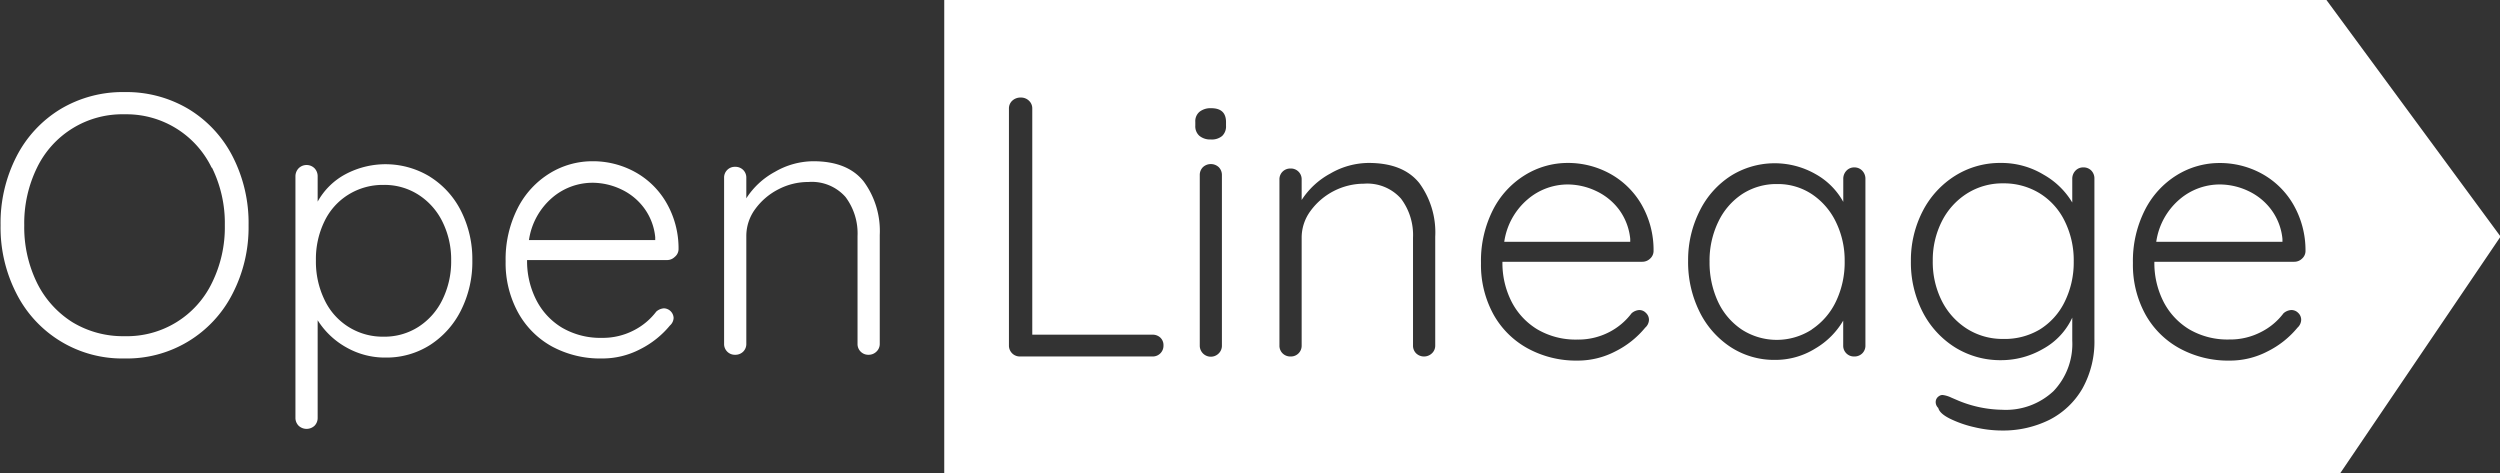 <svg id="Layer_1" data-name="Layer 1" xmlns="http://www.w3.org/2000/svg" viewBox="0 0 358.97 67.97"><rect x="0" y="0" width="358.97" height="67.97" fill="#333333" stroke="none"/><defs><style>.cls-1{fill:#fff;}</style></defs><path class="cls-1" d="M33.392,42.172a17,17,0,0,1-15.51,9.3,17,17,0,0,1-15.51-9.3,20.74,20.74,0,0,1-2.29-9.82,20.91,20.91,0,0,1,2.29-9.89,17,17,0,0,1,6.32-6.8,17.37,17.37,0,0,1,9.19-2.44,17.39,17.39,0,0,1,9.2,2.44,17,17,0,0,1,6.32,6.8,20.91,20.91,0,0,1,2.29,9.89A20.74,20.74,0,0,1,33.392,42.172Zm-3-18.09a13.59,13.59,0,0,0-12.51-7.67,13.59,13.59,0,0,0-12.57,7.67,18.16,18.16,0,0,0-1.83,8.27,18.15,18.15,0,0,0,1.83,8.26,13.94,13.94,0,0,0,5.1,5.66,14,14,0,0,0,7.47,2,13.55,13.55,0,0,0,12.56-7.67,18,18,0,0,0,1.84-8.26,18,18,0,0,0-1.84-8.26Z"/><path class="cls-1" d="M61.712,25.362a12.28,12.28,0,0,1,4.49,4.94,15.32,15.32,0,0,1,1.62,7.09,15.46,15.46,0,0,1-1.62,7.15,12.57,12.57,0,0,1-4.46,5,11.63,11.63,0,0,1-6.35,1.8,11.21,11.21,0,0,1-5.66-1.46,11.43,11.43,0,0,1-4.12-3.9v14a1.58,1.58,0,0,1-.45,1.15,1.67,1.67,0,0,1-2.28,0,1.59,1.59,0,0,1-.46-1.15v-34.65a1.66,1.66,0,0,1,.46-1.17,1.62,1.62,0,0,1,2.28,0,1.65,1.65,0,0,1,.45,1.17v3.62a9.89,9.89,0,0,1,4-3.94,12.26,12.26,0,0,1,12.11.35Zm-1.63,21.57a9.59,9.59,0,0,0,3.45-3.91,12.43,12.43,0,0,0,1.25-5.63,12.18,12.18,0,0,0-1.25-5.55,9.63,9.63,0,0,0-3.45-3.88,9,9,0,0,0-5-1.41,9.33,9.33,0,0,0-5.05,1.39,9.15,9.15,0,0,0-3.45,3.85,12.36,12.36,0,0,0-1.22,5.6,12.55,12.55,0,0,0,1.22,5.63,9.21,9.21,0,0,0,8.5,5.32A9,9,0,0,0,60.082,46.932Z"/><path class="cls-1" d="M96.882,36.892a1.57,1.57,0,0,1-1.11.45h-20.09a12.23,12.23,0,0,0,1.31,5.71,9.84,9.84,0,0,0,3.71,4,10.91,10.91,0,0,0,5.72,1.46,9.66,9.66,0,0,0,4.57-1.07,9.4,9.4,0,0,0,3.24-2.7,1.83,1.83,0,0,1,1.11-.47,1.44,1.44,0,0,1,1.38,1.38,1.53,1.53,0,0,1-.53,1.09,13.2,13.2,0,0,1-4.27,3.4,11.7,11.7,0,0,1-5.45,1.33,14.55,14.55,0,0,1-7.23-1.73,12.35,12.35,0,0,1-4.88-4.92,14.77,14.77,0,0,1-1.76-7.3,16.14,16.14,0,0,1,1.73-7.63,12.49,12.49,0,0,1,4.59-5,11.69,11.69,0,0,1,6.16-1.74,12.53,12.53,0,0,1,6,1.49,11.71,11.71,0,0,1,4.54,4.36,13.07,13.07,0,0,1,1.81,6.8A1.45,1.45,0,0,1,96.882,36.892Zm-17.56-8.53a9.88,9.88,0,0,0-3.37,6.11h18.13v-.42a8.4,8.4,0,0,0-1.6-4.18,8.63,8.63,0,0,0-3.32-2.7,9.64,9.64,0,0,0-4.08-.93A8.9,8.9,0,0,0,79.322,28.362Z"/><path class="cls-1" d="M124.012,26.052a12,12,0,0,1,2.31,7.69v15.61a1.5,1.5,0,0,1-.48,1.14,1.58,1.58,0,0,1-1.12.45,1.54,1.54,0,0,1-1.59-1.488q-.002-.051,0-.102v-15.46a8.7,8.7,0,0,0-1.73-5.61,6.45,6.45,0,0,0-5.32-2.15,9.27,9.27,0,0,0-4.33,1.06,9.37,9.37,0,0,0-3.32,2.84,6.51,6.51,0,0,0-1.27,3.86v15.46a1.54,1.54,0,0,1-.45,1.14,1.58,1.58,0,0,1-1.15.45,1.54,1.54,0,0,1-1.59-1.488q-.002-.051,0-.102v-23.81a1.54,1.54,0,0,1,1.488-1.59q.051-.002.102,0a1.58,1.58,0,0,1,1.15.45,1.54,1.54,0,0,1,.45,1.14v2.93a11.21,11.21,0,0,1,4.11-3.8,11.09,11.09,0,0,1,5.5-1.52Q121.702,23.152,124.012,26.052Z"/><path class="cls-1" d="M260.172,27.887a8.83,8.83,0,0,0-5-1.46,9,9,0,0,0-5,1.43,9.8,9.8,0,0,0-3.45,4,12.74,12.74,0,0,0-1.25,5.71,13.369,13.369,0,0,0,1.22,5.77,9.79,9.79,0,0,0,3.43,4,9.27,9.27,0,0,0,10,0l.05-.05a9.9,9.9,0,0,0,3.45-4,13,13,0,0,0,1.25-5.77,12.541,12.541,0,0,0-1.25-5.63A10.001,10.001,0,0,0,260.172,27.887Z"/><path class="cls-1" d="M229.162,27.417a9.589,9.589,0,0,0-4.08-.93,8.86,8.86,0,0,0-5.71,2.12,9.84,9.84,0,0,0-3.38,6.11h18.09v-.42a8.48,8.48,0,0,0-1.59-4.18A8.74,8.74,0,0,0,229.162,27.417Z"/><path class="cls-1" d="M292.842,27.737a9.83,9.83,0,0,0-5.23-1.41,9.53,9.53,0,0,0-5.18,1.46,10.089,10.089,0,0,0-3.61,4,12.309,12.309,0,0,0-1.3,5.69,12.389,12.389,0,0,0,1.3,5.73,10.119,10.119,0,0,0,3.61,4,9.53,9.53,0,0,0,5.18,1.46,9.83,9.83,0,0,0,5.23-1.33,9.6,9.6,0,0,0,3.62-4,12.769,12.769,0,0,0,1.3-5.81,12.65,12.65,0,0,0-1.3-5.79A9.64,9.64,0,0,0,292.842,27.737Z"/><path class="cls-1" d="M334.042-.013h-198.46v67.97h200.44l23.03-33.99Zm-168.468,51.2q-.051.002-.102,0h-19a1.56,1.56,0,0,1-1.6-1.519q-.001-.035-0-.071v-34a1.5,1.5,0,0,1,.48-1.14,1.72,1.72,0,0,1,1.22-.45,1.63,1.63,0,0,1,1.17.45,1.5,1.5,0,0,1,.48,1.14v32.46h17.22a1.61,1.61,0,0,1,1.17.42,1.48,1.48,0,0,1,.45,1.12A1.54,1.54,0,0,1,165.574,51.187Zm9.878-1.59a1.54,1.54,0,0,1-.45,1.14,1.59,1.59,0,0,1-2.73-1.14v-24.44a1.58,1.58,0,0,1,.45-1.15,1.67,1.67,0,0,1,2.28,0,1.58,1.58,0,0,1,.45,1.15Zm.59-31.53a1.88,1.88,0,0,1-.56,1.46,2.31,2.31,0,0,1-1.62.5,2.43,2.43,0,0,1-1.65-.53,1.82,1.82,0,0,1-.58-1.46v-.53a1.76,1.76,0,0,1,.61-1.46,2.54,2.54,0,0,1,1.67-.51c1.42,0,2.13.66,2.13,2Zm30.04,15.92v15.61a1.5,1.5,0,0,1-.48,1.14,1.64,1.64,0,0,1-2.26,0,1.54,1.54,0,0,1-.45-1.14v-15.46a8.7,8.7,0,0,0-1.72-5.61,6.47,6.47,0,0,0-5.34-2.15,9.53,9.53,0,0,0-7.65,3.9,6.45,6.45,0,0,0-1.28,3.86v15.46a1.54,1.54,0,0,1-1.488,1.59q-.051.002-.102,0a1.57,1.57,0,0,1-1.15-.45,1.54,1.54,0,0,1-.45-1.14v-23.81a1.54,1.54,0,0,1,.45-1.14,1.57,1.57,0,0,1,1.15-.45,1.54,1.54,0,0,1,1.59,1.488q.002.051,0,.102v2.93a11.25,11.25,0,0,1,4.12-3.8,11.061,11.061,0,0,1,5.5-1.52q4.96,0,7.28,2.9A12,12,0,0,1,206.082,33.987Zm30.85,3.15a1.6,1.6,0,0,1-1.12.45h-20.08a12.22,12.22,0,0,0,1.3,5.71,9.93,9.93,0,0,0,3.72,4,10.85,10.85,0,0,0,5.71,1.46,9.66,9.66,0,0,0,4.62-1.08,9.4,9.4,0,0,0,3.19-2.69,1.83,1.83,0,0,1,1.12-.47,1.32,1.32,0,0,1,.95.42,1.35,1.35,0,0,1,.43,1,1.55,1.55,0,0,1-.54,1.11,13.099,13.099,0,0,1-4.27,3.4,11.7,11.7,0,0,1-5.45,1.33,14.511,14.511,0,0,1-7.22-1.79,12.44,12.44,0,0,1-4.89-4.92,14.771,14.771,0,0,1-1.75-7.3,16.14,16.14,0,0,1,1.72-7.63,12.51,12.51,0,0,1,4.6-5,11.66,11.66,0,0,1,6.11-1.74,12.521,12.521,0,0,1,6,1.49,11.81,11.81,0,0,1,4.55,4.36,13.07,13.07,0,0,1,1.8,6.8A1.48,1.48,0,0,1,236.932,37.137Zm30.92,12.46a1.54,1.54,0,0,1-.45,1.14,1.58,1.58,0,0,1-1.15.45,1.54,1.54,0,0,1-1.59-1.488q-.002-.051,0-.102v-3.56a11.16,11.16,0,0,1-4,4,10.84,10.84,0,0,1-5.79,1.64,11.45,11.45,0,0,1-6.4-1.86,12.81,12.81,0,0,1-4.46-5.1,15.999,15.999,0,0,1-1.62-7.28,15.64,15.64,0,0,1,1.69-7.21,12.57,12.57,0,0,1,4.48-5,11.86,11.86,0,0,1,12.11-.24,10.19,10.19,0,0,1,4,4v-3.3a1.65,1.65,0,0,1,.45-1.17,1.5,1.5,0,0,1,1.14-.48,1.53,1.53,0,0,1,1.14.48,1.65,1.65,0,0,1,.45,1.17Zm32.88-.91a13.83,13.83,0,0,1-1.72,7.1,11.49,11.49,0,0,1-4.73,4.49,15,15,0,0,1-6.88,1.54,17.182,17.182,0,0,1-3.91-.48,15.837,15.837,0,0,1-3.5-1.22c-1-.5-1.54-1-1.68-1.54a1.16,1.16,0,0,1-.37-.85,1,1,0,0,1,.48-.85.84.84,0,0,1,.53-.16,4,4,0,0,1,1.22.37l1.12.48a17.089,17.089,0,0,0,6.16,1.27,10,10,0,0,0,7.41-2.68,9.8,9.8,0,0,0,2.69-7.25v-3.3a9.8,9.8,0,0,1-4.2,4.49,11.999,11.999,0,0,1-6,1.62,12.3,12.3,0,0,1-6.62-1.83,13,13,0,0,1-4.65-5.07,15.481,15.481,0,0,1-1.7-7.28,15.361,15.361,0,0,1,1.7-7.23,13,13,0,0,1,4.65-5.07,12.12,12.12,0,0,1,6.56-1.84,11.69,11.69,0,0,1,6.14,1.68,11.19,11.19,0,0,1,4.12,4V25.687a1.65,1.65,0,0,1,.45-1.17,1.5,1.5,0,0,1,1.14-.48,1.54,1.54,0,0,1,1.14.45,1.62,1.62,0,0,1,.45,1.2Zm29.81-11.55a1.58,1.58,0,0,1-1.12.45h-20.08a12.22,12.22,0,0,0,1.3,5.71,9.93,9.93,0,0,0,3.72,4,10.87,10.87,0,0,0,5.72,1.45,9.63,9.63,0,0,0,4.57-1.07,9.22,9.22,0,0,0,3.23-2.69,1.85,1.85,0,0,1,1.12-.47,1.36,1.36,0,0,1,1,.42,1.34,1.34,0,0,1,.42,1,1.57,1.57,0,0,1-.53,1.11,13.139,13.139,0,0,1-4.28,3.4,11.66,11.66,0,0,1-5.44,1.33,14.55,14.55,0,0,1-7.27-1.79,12.44,12.44,0,0,1-4.89-4.92,14.771,14.771,0,0,1-1.75-7.3,16.14,16.14,0,0,1,1.73-7.63,12.491,12.491,0,0,1,4.59-5,11.661,11.661,0,0,1,6.11-1.73,12.53,12.53,0,0,1,6,1.49,11.78,11.78,0,0,1,4.54,4.36,13.17,13.17,0,0,1,1.81,6.8A1.45,1.45,0,0,1,330.542,37.137Z"/><path class="cls-1" d="M322.812,27.417a9.64,9.64,0,0,0-4.12-.93,8.88,8.88,0,0,0-5.71,2.12,9.83,9.83,0,0,0-3.37,6.11h18.12v-.42a8.4,8.4,0,0,0-1.6-4.18A8.71,8.71,0,0,0,322.812,27.417Z"/></svg>